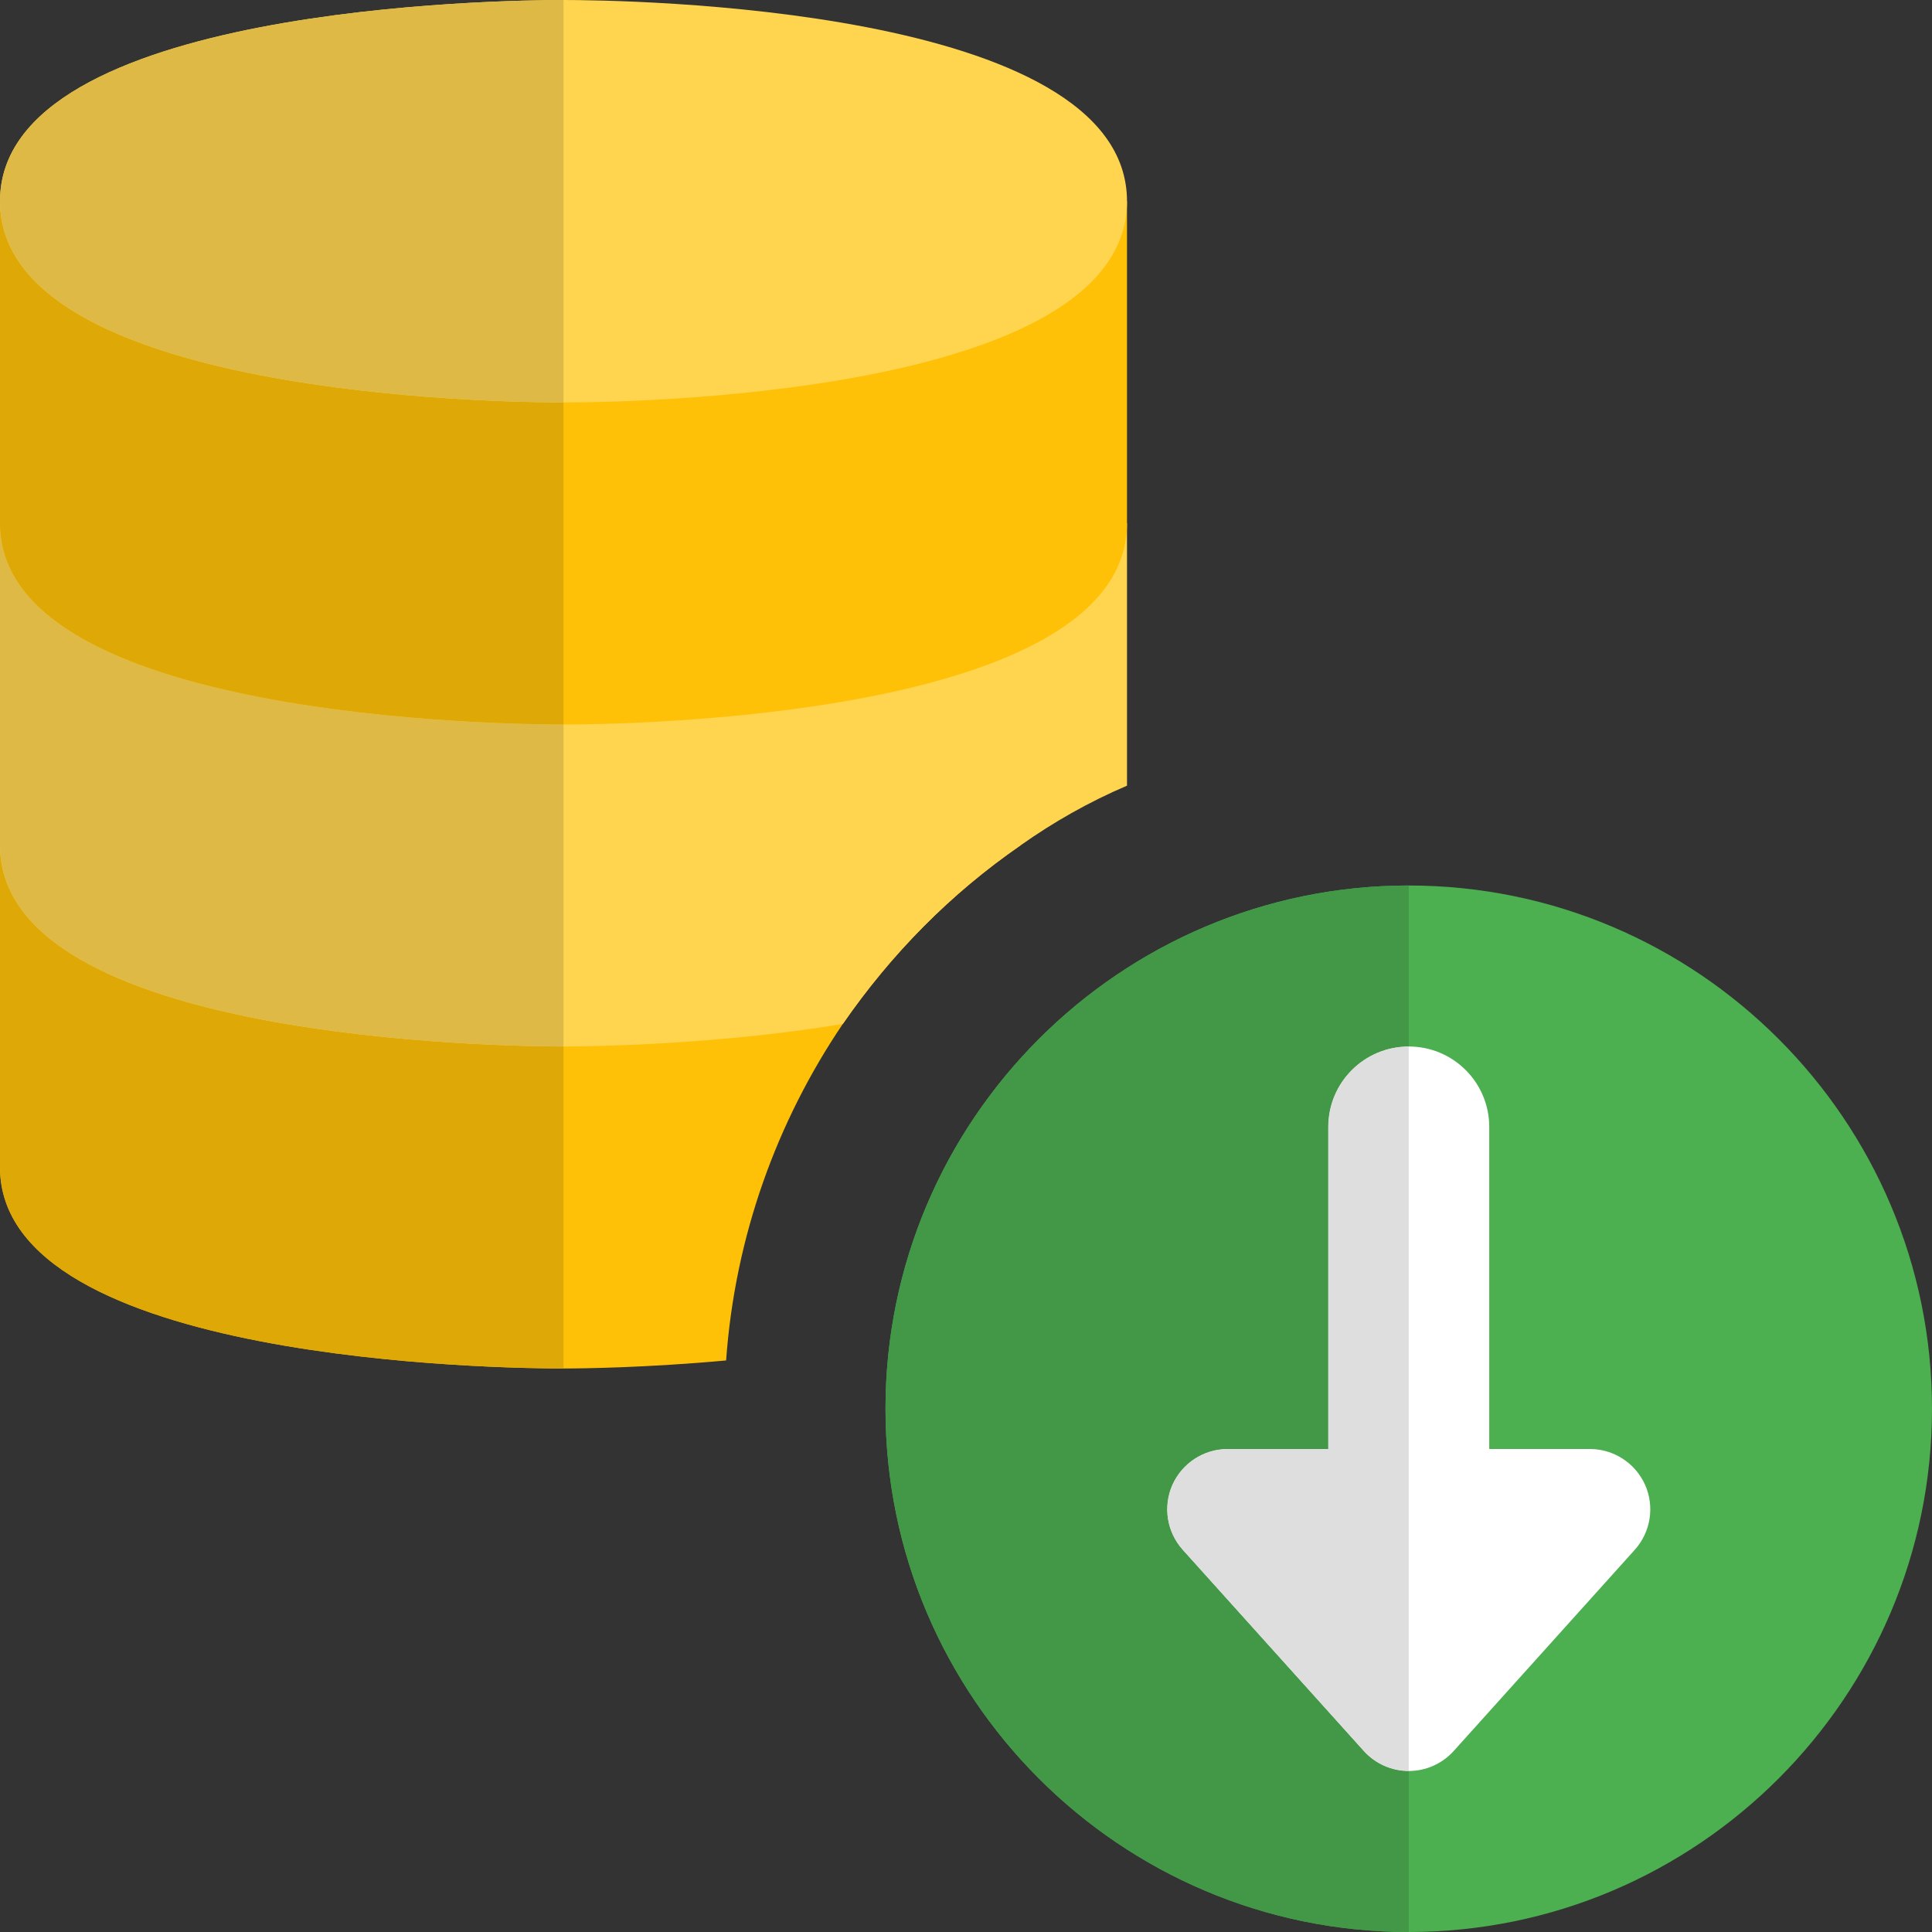 <svg id="color" enable-background="new 0 0 24 24" height="512" viewBox="0 0 24 24" width="512" xmlns="http://www.w3.org/2000/svg"><rect x="0" y="0" width="24" height="24" fill="#333333" stroke="none"/><path d="m17.5 11c-3.584 0-6.5 2.916-6.5 6.5s2.916 6.5 6.5 6.5 6.5-2.916 6.5-6.5-2.916-6.5-6.5-6.5z" fill="#4caf50"/><path d="m20.308 19.252-2.25 2.5c-.143.158-.345.248-.558.248s-.415-.09-.558-.248l-2.25-2.5c-.198-.221-.248-.537-.128-.807.122-.271.39-.445.686-.445h1.25v-4c0-.553.447-1 1-1s1 .447 1 1v4h1.25c.296 0 .564.174.686.445.12.27.07.586-.128.807z" fill="#fff"/><path d="m17.5 11c-3.584 0-6.5 2.916-6.5 6.5s2.916 6.5 6.5 6.5v-2c-.213 0-.415-.09-.558-.248l-2.25-2.5c-.198-.221-.248-.537-.128-.807.122-.271.39-.445.686-.445h1.25v-4c0-.553.447-1 1-1z" fill="#429846"/><path d="m17.5 13c-.553 0-1 .447-1 1v4h-1.25c-.296 0-.564.174-.686.445-.12.27-.07.586.128.807l2.25 2.5c.143.158.345.248.558.248z" fill="#dedede"/><path d="m0 10.5v4c0 2.43 6.28 2.5 7 2.5.23 0 1.04-.01 2.02-.1.11-1.54.631-2.971 1.45-4.181.601-.87 1.34-1.62 2.21-2.22h-12.68z" fill="#ffc107"/><path d="m0 6.5v4c0 2.43 6.28 2.5 7 2.5.34 0 1.9-.02 3.47-.28.601-.87 1.34-1.62 2.21-2.22.41-.29.851-.54 1.32-.74v-3.26z" fill="#ffd54f"/><path d="m7 9c-.717 0-7-.07-7-2.5v-4h14v4c0 2.43-6.283 2.5-7 2.5z" fill="#ffc107"/><path d="m7 5c-.717 0-7-.07-7-2.5 0-2.43 6.283-2.5 7-2.5s7 .07 7 2.5-6.283 2.5-7 2.5z" fill="#ffd54f"/><path d="m0 10.5v4c0 2.43 6.28 2.5 7 2.5v-4c-.72 0-7-.07-7-2.5z" fill="#dea806"/><path d="m0 6.5v4c0 2.43 6.28 2.5 7 2.5v-4c-.717 0-7-.07-7-2.5z" fill="#deb945"/><path d="m0 2.5v4c0 2.43 6.283 2.5 7 2.5v-4c-.717 0-7-.07-7-2.5z" fill="#dea806"/><path d="m7 0c-.717 0-7 .07-7 2.5 0 2.43 6.283 2.5 7 2.5z" fill="#deb945"/></svg>